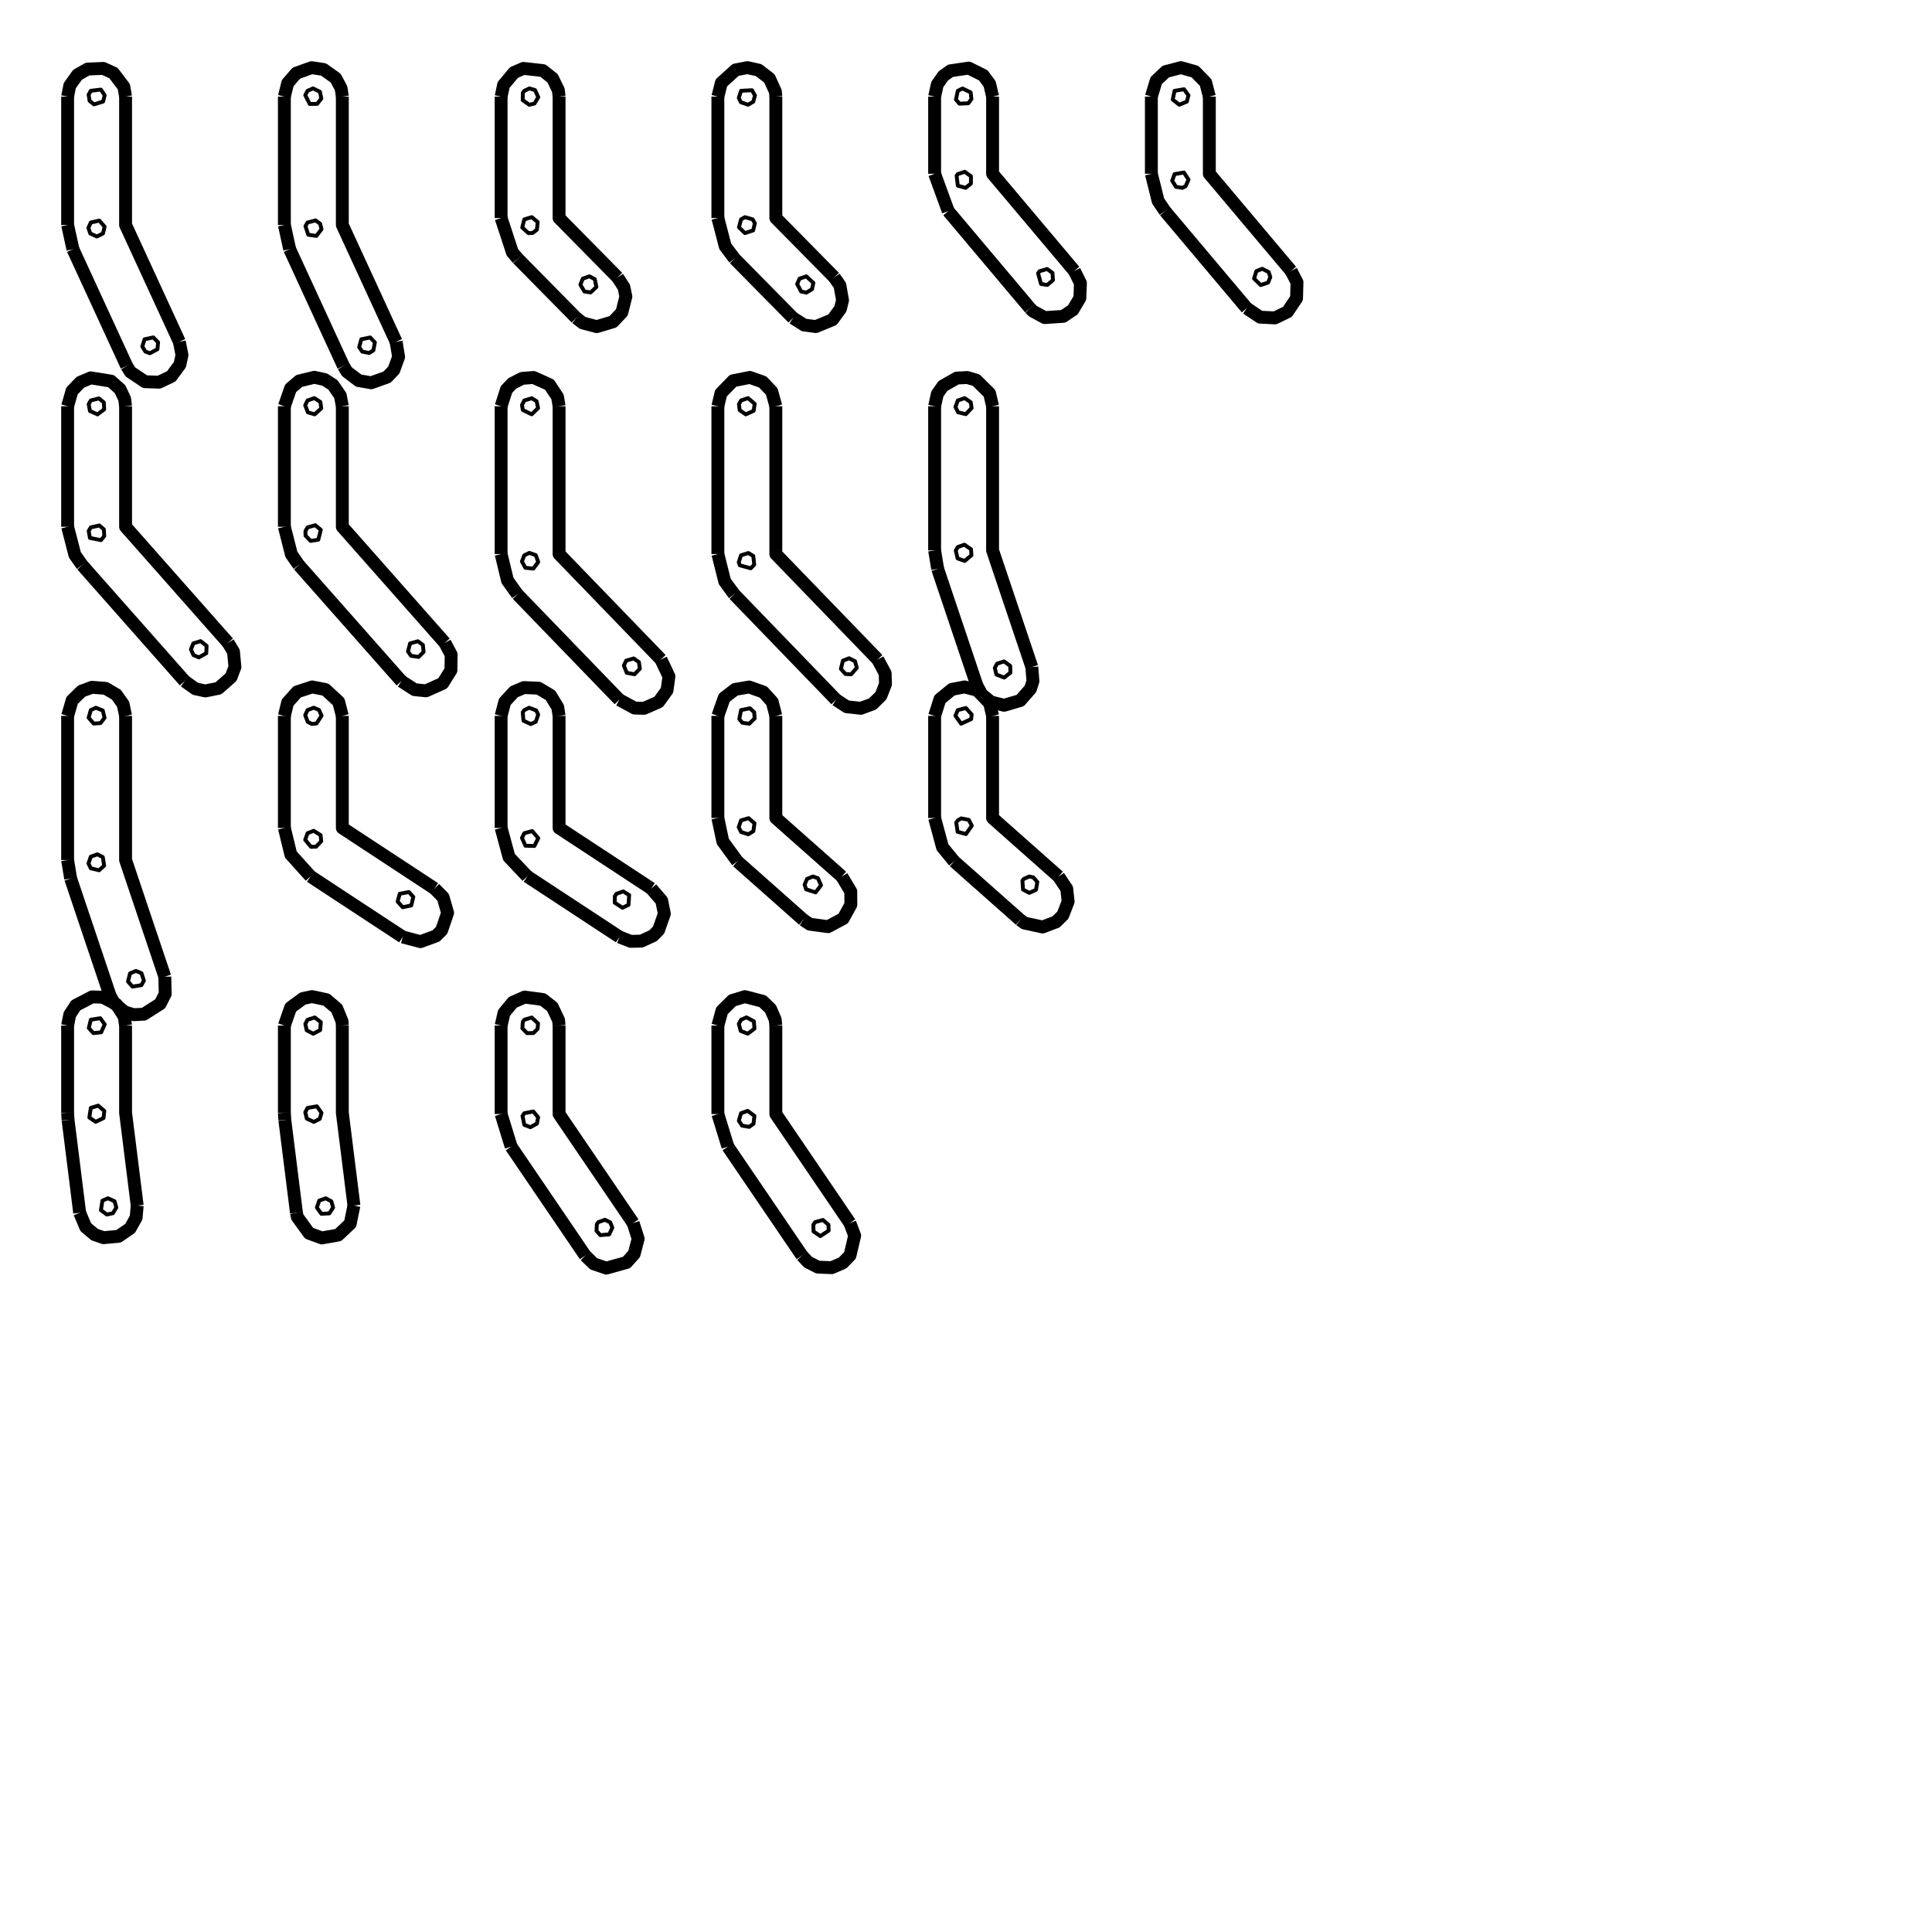 <?xml version="1.0" standalone="no"?>
<!DOCTYPE svg PUBLIC "-//W3C//DTD SVG 1.1//EN" "http://www.w3.org/Graphics/SVG/1.1/DTD/svg11.dtd">

<svg style="stroke-linejoin:round; stroke:black; stroke-width:0.5pt; text-anchor:middle; fill:none" xmlns="http://www.w3.org/2000/svg" font-family="Helvetica, Arial, FreeSans, Sans, sans, sans-serif" height="4000px" width="4000px" version="1.1" xmlns:xlink="http://www.w3.org/1999/xlink" viewBox="0 0 100 100">

<g>

<path d="M3.5 11.644L3.775 12.899" />

<path stroke="black" d="M3.5 5L3.5 11.644" />

<path stroke="black" d="M3.775 12.899L6.558 18.943" />

<path stroke="black" d="M6.5 5L6.5 11.644L9.283 17.688" />

<path stroke-width="0.2" d="M4.7 4.7L5.22 4.637L5.418 4.929L5.338 5.256L4.867 5.403L4.638 5.222L4.587 4.901L4.7 4.7Z" />

<path stroke-width="0.2" d="M4.7 11.517L5.141 11.417L5.416 11.734L5.329 12.085L5.015 12.241L4.672 12.086L4.576 11.796L4.7 11.517Z" />

<path stroke-width="0.2" d="M7.483 17.561L7.934 17.464L8.183 17.718L8.149 18.076L7.756 18.284L7.526 18.198L7.366 17.937L7.483 17.561Z" />

<path d="M3.5 5L3.611 4.434L4.013 3.871L4.532 3.575L5.347 3.541L5.877 3.783L6.409 4.486L6.5 5" />

<path d="M9.283 17.688L9.419 18.375L9.312 18.875L8.864 19.482L8.232 19.782L7.502 19.756L6.749 19.252L6.558 18.943" />

<path d="M14.719 11.644L14.994 12.899" />

<path stroke="black" d="M14.719 5L14.719 11.644" />

<path stroke="black" d="M14.994 12.899L17.777 18.943" />

<path stroke="black" d="M17.719 5L17.719 11.644L20.502 17.688" />

<path stroke-width="0.2" d="M15.919 4.7L16.201 4.576L16.563 4.752L16.631 5.103L16.414 5.377L16.031 5.38L15.801 4.927L15.919 4.7Z" />

<path stroke-width="0.2" d="M15.919 11.517L16.331 11.408L16.571 11.581L16.641 11.864L16.376 12.211L15.956 12.15L15.81 11.705L15.919 11.517Z" />

<path stroke-width="0.2" d="M18.702 17.561L19.16 17.467L19.404 17.723L19.325 18.136L19.113 18.27L18.748 18.2L18.591 17.967L18.702 17.561Z" />

<path d="M14.719 5L14.889 4.306L15.336 3.787L16.128 3.503L16.746 3.596L17.375 4.044L17.654 4.564L17.719 5" />

<path d="M20.502 17.688L20.632 18.471L20.387 19.149L20.039 19.516L19.215 19.813L18.562 19.7L17.958 19.24L17.777 18.943" />

<path d="M25.938 11.284L26.52 13.059L26.802 13.39" />

<path stroke="black" d="M25.938 5L25.938 11.284" />

<path stroke="black" d="M26.802 13.39L29.828 16.46" />

<path stroke="black" d="M28.938 5L28.938 11.284L31.965 14.355" />

<path stroke-width="0.2" d="M27.138 4.7L27.402 4.577L27.693 4.661L27.861 5.032L27.666 5.358L27.395 5.422L27.056 5.184L27.063 4.803L27.138 4.7Z" />

<path stroke-width="0.2" d="M27.138 11.354L27.527 11.239L27.831 11.494L27.79 11.89L27.573 12.056L27.354 12.069L27.032 11.776L27.138 11.354Z" />

<path stroke-width="0.2" d="M30.165 14.424L30.507 14.302L30.786 14.447L30.868 14.856L30.572 15.135L30.25 15.09L30.041 14.736L30.165 14.424Z" />

<path d="M25.938 5L26.064 4.4L26.601 3.755L27.093 3.54L28.102 3.655L28.601 4.052L28.9 4.663L28.938 5" />

<path d="M31.965 14.355L32.294 14.864L32.395 15.348L32.187 16.172L31.728 16.656L30.885 16.907L30.157 16.713L29.828 16.46" />

<path d="M37.157 11.284L37.538 12.748L38.02 13.39" />

<path stroke="black" d="M37.157 5L37.157 11.284" />

<path stroke="black" d="M38.02 13.39L41.047 16.46" />

<path stroke="black" d="M40.157 5L40.157 11.284L43.184 14.355" />

<path stroke-width="0.2" d="M38.357 4.7L38.923 4.67L39.078 4.947L38.988 5.266L38.72 5.42L38.35 5.292L38.239 5.069L38.357 4.7Z" />

<path stroke-width="0.2" d="M38.357 11.354L38.557 11.241L38.958 11.354L39.071 11.558L38.984 11.924L38.559 12.066L38.248 11.765L38.357 11.354Z" />

<path stroke-width="0.2" d="M41.384 14.424L41.733 14.303L42.1 14.643L42.031 14.968L41.738 15.145L41.469 15.09L41.26 14.701L41.384 14.424Z" />

<path d="M37.157 5L37.337 4.288L38.08 3.616L38.686 3.5L39.266 3.629L39.825 4.059L40.135 4.744L40.157 5" />

<path d="M43.184 14.355L43.473 14.77L43.61 15.539L43.501 15.983L43.09 16.548L42.228 16.903L41.62 16.823L41.047 16.46" />

<path d="M48.376 8.996L49.081 10.928" />

<path stroke="black" d="M48.376 5L48.376 8.996" />

<path stroke="black" d="M49.081 10.928L53.313 15.954" />

<path stroke="black" d="M51.376 5L51.376 8.996L55.608 14.021" />

<path stroke-width="0.2" d="M49.576 4.7L49.819 4.58L50.241 4.783L50.281 5.128L50.121 5.346L49.662 5.366L49.48 5.153L49.576 4.7Z" />

<path stroke-width="0.2" d="M49.576 9.012L49.932 8.891L50.256 9.122L50.256 9.501L49.978 9.723L49.576 9.611L49.514 9.091L49.576 9.012Z" />

<path stroke-width="0.2" d="M53.808 14.037L54.198 13.923L54.477 14.127L54.501 14.498L54.209 14.749L53.884 14.697L53.73 14.144L53.808 14.037Z" />

<path d="M48.376 5L48.514 4.373L48.821 3.934L49.195 3.664L50.141 3.524L50.895 3.899L51.225 4.344L51.376 5" />

<path d="M55.608 14.021L55.923 14.653L55.894 15.428L55.533 16.037L55.03 16.375L54.077 16.438L53.467 16.111L53.313 15.954" />

<path d="M59.595 8.996L59.943 10.398L60.3 10.928" />

<path stroke="black" d="M59.595 5L59.595 8.996" />

<path stroke="black" d="M60.3 10.928L64.532 15.954" />

<path stroke="black" d="M62.595 5L62.595 8.996L66.827 14.021" />

<path stroke-width="0.2" d="M60.795 4.7L61.284 4.62L61.514 4.934L61.43 5.26L61.039 5.42L60.7 5.154L60.795 4.7Z" />

<path stroke-width="0.2" d="M60.795 9.012L61.279 8.929L61.519 9.298L61.368 9.636L61.199 9.723L60.869 9.67L60.673 9.356L60.795 9.012Z" />

<path stroke-width="0.2" d="M65.027 14.037L65.33 13.913L65.666 14.082L65.751 14.341L65.638 14.625L65.251 14.755L64.911 14.419L65.027 14.037Z" />

<path d="M59.595 5L59.843 4.174L60.34 3.704L61.122 3.5L61.853 3.706L62.408 4.275L62.595 5" />

<path d="M66.827 14.021L67.132 14.611L67.109 15.441L66.638 16.141L65.989 16.455L65.219 16.415L64.532 15.954" />

<path d="M3.5 27.266L3.874 28.716L4.252 29.253" />

<path stroke="black" d="M3.5 21.027L3.5 27.266" />

<path stroke="black" d="M4.252 29.253L9.559 35.257" />

<path stroke="black" d="M6.5 21.027L6.5 27.266L11.807 33.271" />

<path stroke-width="0.2" d="M4.7 20.727L5.123 20.621L5.375 20.829L5.393 21.187L5.047 21.449L4.655 21.274L4.59 20.92L4.7 20.727Z" />

<path stroke-width="0.2" d="M4.7 27.297L5.143 27.198L5.376 27.401L5.396 27.75L5.224 27.957L4.654 27.843L4.591 27.483L4.7 27.297Z" />

<path stroke-width="0.2" d="M10.007 33.302L10.382 33.184L10.693 33.427L10.677 33.81L10.297 34.026L10.013 33.908L9.883 33.612L10.007 33.302Z" />

<path d="M3.5 21.027L3.726 20.236L4.161 19.784L4.696 19.558L5.748 19.727L6.214 20.146L6.451 20.646L6.5 21.027" />

<path d="M11.807 33.271L12.086 33.734L12.16 34.524L11.961 35.049L11.306 35.628L10.621 35.763L10.108 35.65L9.559 35.257" />

<path d="M14.719 27.266L15.083 28.698L15.471 29.253" />

<path stroke="black" d="M14.719 21.027L14.719 27.266" />

<path stroke="black" d="M15.471 29.253L20.778 35.257" />

<path stroke="black" d="M17.719 21.027L17.719 27.266L23.026 33.271" />

<path stroke-width="0.2" d="M15.919 20.727L16.272 20.606L16.583 20.808L16.629 21.136L16.287 21.446L15.936 21.343L15.797 20.979L15.919 20.727Z" />

<path stroke-width="0.2" d="M15.919 27.297L16.317 27.185L16.605 27.421L16.475 27.936L16.079 27.998L15.815 27.726L15.809 27.49L15.919 27.297Z" />

<path stroke-width="0.2" d="M21.226 33.302L21.63 33.191L21.888 33.381L21.925 33.745L21.665 34.003L21.273 33.943L21.118 33.718L21.226 33.302Z" />

<path d="M14.719 21.027L15.04 20.101L15.485 19.719L16.271 19.528L16.805 19.646L17.233 19.922L17.616 20.48L17.719 21.027" />

<path d="M23.026 33.271L23.352 33.882L23.341 34.688L22.918 35.367L22.049 35.757L21.456 35.696L20.778 35.257" />

<path d="M25.938 28.678L26.267 30.044L26.781 30.763" />

<path stroke="black" d="M25.938 21.027L25.938 28.678" />

<path stroke="black" d="M26.781 30.763L32.054 36.219" />

<path stroke="black" d="M28.938 21.027L28.938 28.678L34.211 34.134" />

<path stroke-width="0.2" d="M27.138 20.727L27.527 20.612L27.776 20.771L27.851 21.125L27.519 21.444L27.063 21.226L27.018 20.965L27.138 20.727Z" />

<path stroke-width="0.2" d="M27.138 28.741L27.402 28.618L27.731 28.734L27.859 29.091L27.607 29.43L27.192 29.387L27.014 29.061L27.138 28.741Z" />

<path stroke-width="0.2" d="M32.411 34.196L32.799 34.081L33.07 34.271L33.119 34.613L32.842 34.9L32.442 34.825L32.29 34.446L32.411 34.196Z" />

<path d="M25.938 21.027L26.214 20.161L26.514 19.846L27.031 19.584L27.614 19.538L28.438 19.909L28.859 20.546L28.938 21.027" />

<path d="M34.211 34.134L34.623 35.008L34.527 35.728L34.09 36.331L33.335 36.663L32.847 36.649L32.054 36.219" />

<path d="M37.157 28.678L37.513 30.096L38 30.763" />

<path stroke="black" d="M37.157 21.027L37.157 28.678" />

<path stroke="black" d="M38 30.763L43.273 36.219" />

<path stroke="black" d="M40.157 21.027L40.157 28.678L45.43 34.134" />

<path stroke-width="0.2" d="M38.357 20.727L38.719 20.607L39.062 20.901L39.01 21.263L38.602 21.448L38.287 21.234L38.247 20.918L38.357 20.727Z" />

<path stroke-width="0.2" d="M38.357 28.741L38.735 28.624L38.99 28.777L39.038 29.228L38.859 29.414L38.296 29.263L38.237 29.097L38.357 28.741Z" />

<path stroke-width="0.2" d="M43.63 34.196L43.948 34.072L44.255 34.224L44.348 34.566L44.055 34.902L43.759 34.885L43.525 34.623L43.63 34.196Z" />

<path d="M37.157 21.027L37.316 20.355L37.943 19.708L38.811 19.535L39.473 19.768L39.946 20.26L40.157 21.027" />

<path d="M45.43 34.134L45.815 34.85L45.833 35.407L45.599 36.008L45.168 36.435L44.558 36.662L43.828 36.582L43.273 36.219" />

<path d="M48.376 28.488L48.533 29.445" />

<path stroke="black" d="M48.376 21.027L48.376 28.488" />

<path stroke="black" d="M48.533 29.445L50.564 35.483" />

<path stroke="black" d="M51.376 21.027L51.376 28.488L53.407 34.527" />

<path stroke-width="0.2" d="M49.576 20.727L49.934 20.607L50.248 20.824L50.289 21.123L49.99 21.436L49.593 21.343L49.454 21.07L49.576 20.727Z" />

<path stroke-width="0.2" d="M49.576 28.314L49.917 28.192L50.257 28.427L50.282 28.739L49.934 29.035L49.565 28.903L49.47 28.493L49.576 28.314Z" />

<path stroke-width="0.2" d="M51.607 34.353L51.971 34.233L52.289 34.469L52.298 34.818L51.978 35.071L51.574 34.915L51.491 34.572L51.607 34.353Z" />

<path d="M48.376 21.027L48.514 20.399L48.805 19.978L49.524 19.569L50.069 19.54L50.53 19.677L51.219 20.359L51.376 21.027" />

<path d="M53.407 34.527L53.465 35.256L53.336 35.657L52.807 36.26L51.973 36.505L51.291 36.334L50.813 35.94L50.564 35.483" />

<path d="M3.5 44.515L3.657 45.472" />

<path stroke="black" d="M3.5 37.054L3.5 44.515" />

<path stroke="black" d="M3.657 45.472L5.688 51.511" />

<path stroke="black" d="M6.5 37.054L6.5 44.515L8.531 50.554" />

<path stroke-width="0.2" d="M4.7 36.754L4.96 36.632L5.32 36.776L5.412 37.154L5.205 37.426L4.849 37.451L4.586 37.149L4.7 36.754Z" />

<path stroke-width="0.2" d="M4.7 44.342L5.04 44.219L5.32 44.363L5.392 44.805L5.13 45.045L4.702 44.944L4.579 44.693L4.7 44.342Z" />

<path stroke-width="0.2" d="M6.731 50.38L7.033 50.256L7.322 50.371L7.448 50.757L7.318 50.993L6.857 51.067L6.625 50.802L6.731 50.38Z" />

<path d="M3.5 37.054L3.732 36.253L4.225 35.77L4.76 35.574L5.463 35.628L6.02 35.954L6.373 36.45L6.5 37.054" />

<path d="M8.531 50.554L8.551 51.445L8.291 51.956L7.447 52.494L6.919 52.52L6.455 52.382L5.899 51.918L5.688 51.511" />

<path d="M14.719 42.855L15.053 44.229L16.072 45.362" />

<path stroke="black" d="M14.719 37.054L14.719 42.855" />

<path stroke="black" d="M16.072 45.362L20.844 48.497" />

<path stroke="black" d="M17.719 37.054L17.719 42.855L22.491 45.99" />

<path stroke-width="0.2" d="M15.919 36.754L16.239 36.631L16.512 36.747L16.643 37.048L16.384 37.445L16.149 37.473L15.929 37.364L15.797 37.015L15.919 36.754Z" />

<path stroke-width="0.2" d="M15.919 43.126L16.236 43.002L16.594 43.227L16.627 43.543L16.36 43.825L16.095 43.831L15.797 43.47L15.919 43.126Z" />

<path stroke-width="0.2" d="M20.691 46.261L21.164 46.173L21.392 46.421L21.288 46.864L20.843 46.958L20.58 46.665L20.691 46.261Z" />

<path d="M14.719 37.054L14.887 36.364L15.382 35.81L16.154 35.556L16.845 35.691L17.527 36.32L17.719 37.054" />

<path d="M22.491 45.99L22.936 46.443L23.168 47.25L22.86 48.153L22.566 48.445L21.762 48.74L20.844 48.497" />

<path d="M25.938 42.855L26.347 44.366L27.291 45.362" />

<path stroke="black" d="M25.938 37.054L25.938 42.855" />

<path stroke="black" d="M27.291 45.362L32.063 48.497" />

<path stroke="black" d="M28.938 37.054L28.938 42.855L33.71 45.99" />

<path stroke-width="0.2" d="M27.138 36.754L27.387 36.633L27.753 36.77L27.857 36.989L27.732 37.36L27.467 37.478L27.094 37.303L27.058 36.867L27.138 36.754Z" />

<path stroke-width="0.2" d="M27.138 43.126L27.546 43.015L27.86 43.383L27.66 43.787L27.196 43.774L27.017 43.37L27.138 43.126Z" />

<path stroke-width="0.2" d="M31.91 46.261L32.259 46.139L32.565 46.329L32.533 46.836L32.221 46.985L31.818 46.723L31.825 46.384L31.91 46.261Z" />

<path d="M25.938 37.054L26.126 36.327L26.608 35.805L27.117 35.589L27.875 35.62L28.493 35.988L28.87 36.609L28.938 37.054" />

<path d="M33.71 45.99L34.25 46.619L34.386 47.295L34.09 48.138L33.802 48.432L33.194 48.712L32.647 48.724L32.063 48.497" />

<path d="M37.157 42.341L37.412 43.552L38.167 44.586" />

<path stroke="black" d="M37.157 37.054L37.157 42.341" />

<path stroke="black" d="M38.167 44.586L41.583 47.613" />

<path stroke="black" d="M40.157 37.054L40.157 42.341L43.573 45.368" />

<path stroke-width="0.2" d="M38.357 36.754L38.816 36.661L39.037 36.865L39.06 37.187L38.781 37.46L38.426 37.41L38.266 37.219L38.357 36.754Z" />

<path stroke-width="0.2" d="M38.357 42.464L38.745 42.349L39.053 42.612L38.994 43.022L38.731 43.182L38.36 43.067L38.235 42.809L38.357 42.464Z" />

<path stroke-width="0.2" d="M41.773 45.491L42.075 45.367L42.334 45.456L42.496 45.82L42.216 46.19L41.722 46.03L41.648 45.785L41.773 45.491Z" />

<path d="M37.157 37.054L37.488 36.114L38.05 35.683L38.775 35.559L39.509 35.82L39.97 36.33L40.157 37.054" />

<path d="M43.573 45.368L44.036 46.141L44.04 46.825L43.644 47.545L42.857 47.964L41.916 47.836L41.583 47.613" />

<path d="M48.376 42.341L48.782 43.847L49.386 44.586" />

<path stroke="black" d="M48.376 37.054L48.376 42.341" />

<path stroke="black" d="M49.386 44.586L52.802 47.613" />

<path stroke="black" d="M51.376 37.054L51.376 42.341L54.792 45.368" />

<path stroke-width="0.2" d="M49.576 36.754L49.994 36.647L50.294 36.98L50.267 37.219L49.749 37.459L49.452 37.047L49.576 36.754Z" />

<path stroke-width="0.2" d="M49.576 42.464L49.751 42.359L50.146 42.437L50.3 42.737L49.997 43.171L49.565 43.053L49.496 42.576L49.576 42.464Z" />

<path stroke-width="0.2" d="M52.992 45.491L53.274 45.367L53.485 45.413L53.691 45.649L53.623 46.056L53.277 46.215L52.953 46.046L52.921 45.584L52.992 45.491Z" />

<path d="M48.376 37.054L48.651 36.189L49.27 35.682L49.924 35.555L50.577 35.728L51.223 36.394L51.376 37.054" />

<path d="M54.792 45.368L55.215 46.002L55.286 46.666L55.015 47.366L54.659 47.718L53.962 47.981L53.028 47.778L52.802 47.613" />

<path d="M3.5 57.598L3.523 57.971" />

<path stroke="black" d="M3.5 53.082L3.5 57.598" />

<path stroke="black" d="M3.523 57.971L4.124 62.772" />

<path stroke="black" d="M6.5 53.082L6.5 57.598L7.101 62.399" />

<path stroke-width="0.2" d="M4.7 52.782L5.189 52.702L5.42 53.019L5.237 53.433L4.834 53.472L4.597 53.213L4.7 52.782Z" />

<path stroke-width="0.2" d="M4.7 57.345L5.079 57.228L5.399 57.5L5.36 57.87L4.949 58.066L4.624 57.841L4.7 57.345Z" />

<path stroke-width="0.2" d="M5.301 62.146L5.584 62.022L5.929 62.176L6.021 62.504L5.844 62.794L5.533 62.864L5.224 62.639L5.301 62.146Z" />

<path d="M3.5 53.082L3.61 52.519L3.923 52.038L4.763 51.6L5.317 51.615L6.021 51.983L6.425 52.613L6.5 53.082" />

<path d="M7.101 62.399L7.047 63.024L6.735 63.58L6.14 63.989L5.359 64.063L4.895 63.902L4.438 63.517L4.124 62.772" />

<path d="M14.719 57.598L14.742 57.971" />

<path stroke="black" d="M14.719 53.082L14.719 57.598" />

<path stroke="black" d="M14.742 57.971L15.344 62.772" />

<path stroke="black" d="M17.719 53.082L17.719 57.598L18.32 62.399" />

<path stroke-width="0.2" d="M15.919 52.782L16.293 52.664L16.605 52.905L16.573 53.316L16.214 53.506L15.873 53.327L15.804 52.995L15.919 52.782Z" />

<path stroke-width="0.2" d="M15.919 57.345L16.403 57.263L16.641 57.601L16.548 57.913L16.244 58.069L15.88 57.901L15.801 57.571L15.919 57.345Z" />

<path stroke-width="0.2" d="M16.52 62.146L16.858 62.023L17.152 62.181L17.241 62.502L17.047 62.804L16.635 62.827L16.4 62.502L16.52 62.146Z" />

<path d="M14.719 53.082L15.043 52.15L15.678 51.683L16.147 51.583L16.892 51.741L17.436 52.204L17.703 52.863L17.719 53.082" />

<path d="M18.32 62.399L18.127 63.341L17.505 63.926L16.657 64.075L16 63.834L15.388 62.99L15.344 62.772" />

<path d="M25.938 57.665L26.457 59.352" />

<path stroke="black" d="M25.938 53.082L25.938 57.665" />

<path stroke="black" d="M26.457 59.352L30.29 64.989" />

<path stroke="black" d="M28.938 53.082L28.938 57.665L32.771 63.302" />

<path stroke-width="0.2" d="M27.138 52.782L27.522 52.666L27.849 52.974L27.826 53.253L27.61 53.469L27.281 53.476L27.038 53.224L27.061 52.888L27.138 52.782Z" />

<path stroke-width="0.2" d="M27.138 57.62L27.603 57.529L27.854 57.834L27.791 58.156L27.454 58.343L27.14 58.222L27.045 57.761L27.138 57.62Z" />

<path stroke-width="0.2" d="M30.971 63.257L31.311 63.135L31.584 63.27L31.695 63.545L31.533 63.891L31.072 63.931L30.874 63.707L30.893 63.364L30.971 63.257Z" />

<path d="M25.938 53.082L26.089 52.426L26.541 51.88L27.156 51.608L28.1 51.736L28.588 52.119L28.913 52.807L28.938 53.082" />

<path d="M32.771 63.302L33.031 64.115L32.824 64.905L32.431 65.345L31.382 65.638L30.733 65.416L30.29 64.989" />

<path d="M37.157 57.665L37.676 59.352" />

<path stroke="black" d="M37.157 53.082L37.157 57.665" />

<path stroke="black" d="M37.676 59.352L41.51 64.989" />

<path stroke="black" d="M40.157 53.082L40.157 57.665L43.99 63.302" />

<path stroke-width="0.2" d="M38.357 52.782L38.637 52.658L39.021 52.863L39.05 53.243L38.707 53.503L38.339 53.362L38.242 52.993L38.357 52.782Z" />

<path stroke-width="0.2" d="M38.357 57.62L38.697 57.497L39.049 57.757L39.002 58.166L38.776 58.327L38.408 58.263L38.242 58.008L38.357 57.62Z" />

<path stroke-width="0.2" d="M42.19 63.257L42.594 63.145L42.881 63.392L42.891 63.698L42.462 63.98L42.108 63.741L42.099 63.392L42.19 63.257Z" />

<path d="M37.157 53.082L37.369 52.313L37.905 51.784L38.553 51.585L39.476 51.825L39.886 52.221L40.124 52.77L40.157 53.082" />

<path d="M43.99 63.302L44.237 63.953L43.998 64.977L43.616 65.37L43.049 65.615L42.329 65.585L41.821 65.323L41.51 64.989" />

</g>

</svg>

